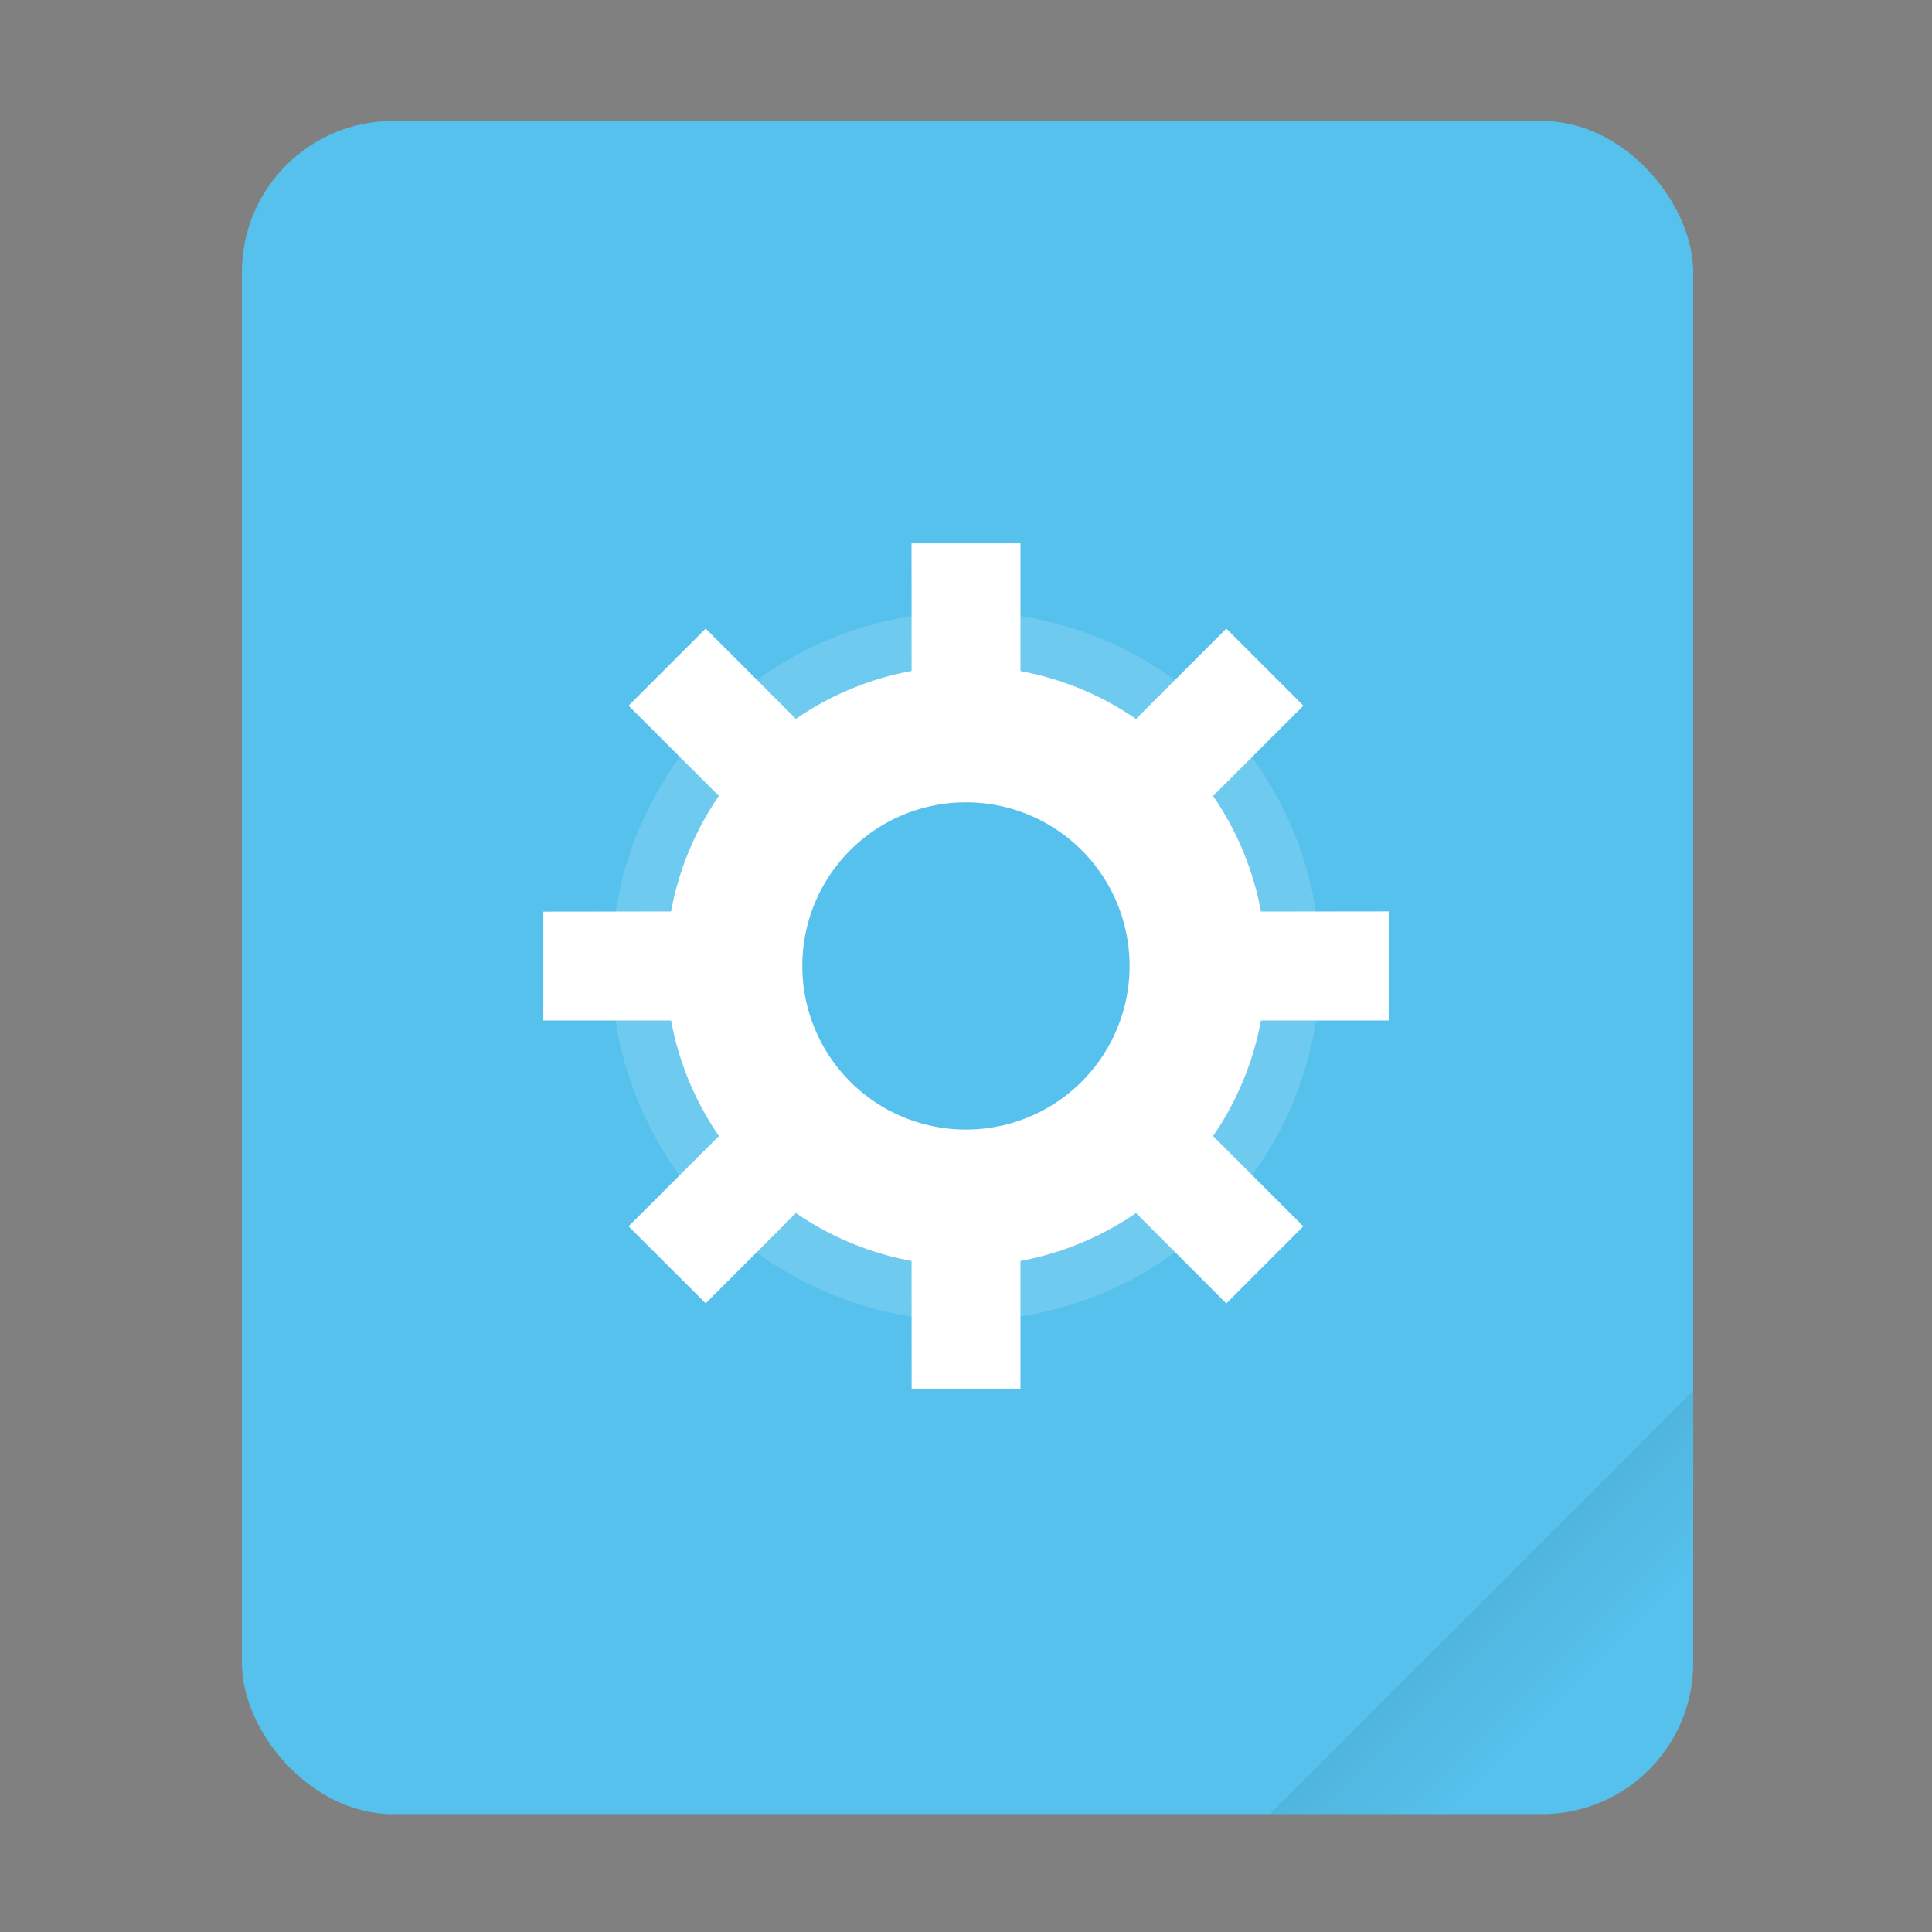 <svg width="64" height="64" viewBox="0 0 16.933 16.933" xmlns="http://www.w3.org/2000/svg"><rect x="0" y="0" width="16.933" height="16.933" fill="#808080" stroke="none"/><defs><linearGradient id="a" x1="49.571" x2="51.714" y1="52.714" y2="54.857" gradientTransform="translate(-68.667 -72.001) scale(2.333)" gradientUnits="userSpaceOnUse"><stop offset="0"/><stop stop-opacity="0" offset="1"/></linearGradient></defs><g transform="scale(.265)"><rect x="8" y="4" width="48" height="56" ry="5" fill="#55c1ec" style="paint-order:stroke fill markers"/><path d="M56 46 42 60h9c2.77 0 5-2.23 5-5z" fill="url(#a)" fill-rule="evenodd" opacity=".1" style="paint-order:stroke fill markers"/></g><g fill="#fff"><path d="M8.467 6.238a3.44 3.44 0 0 0-3.44 3.44 3.44 3.44 0 0 0 3.44 3.439 3.44 3.44 0 0 0 3.44-3.44 3.44 3.44 0 0 0-3.44-3.44zm0 1.393a2.046 2.046 0 0 1 2.046 2.046 2.046 2.046 0 0 1-2.046 2.045 2.046 2.046 0 0 1-2.046-2.045 2.046 2.046 0 0 1 2.046-2.046z" opacity=".15" style="paint-order:stroke markers fill" transform="translate(.819 -.269) scale(.903)"/><g style="paint-order:stroke markers fill"><path d="M8.467 5.837a2.628 2.628 0 0 0-2.629 2.629 2.628 2.628 0 0 0 2.629 2.629 2.628 2.628 0 0 0 2.628-2.628 2.628 2.628 0 0 0-2.628-2.629zm0 1.195A1.433 1.433 0 0 1 9.9 8.467 1.433 1.433 0 0 1 8.467 9.9a1.433 1.433 0 0 1-1.435-1.433 1.433 1.433 0 0 1 1.435-1.435z"/><path d="M7.989 4.762h.955v1.673H7.99zm0 5.736h.955v1.673H7.99zm4.182-2.51v.956h-1.673V7.99zm-5.736 0v.956H4.762V7.99zm4.988 2.76-.675.676-1.183-1.184.675-.675zM7.367 6.693l-.674.675-1.184-1.183.676-.676zm-1.182 4.73-.676-.675 1.184-1.183.675.675zm4.055-4.055-.675-.675 1.183-1.184.676.676z"/></g></g></svg>